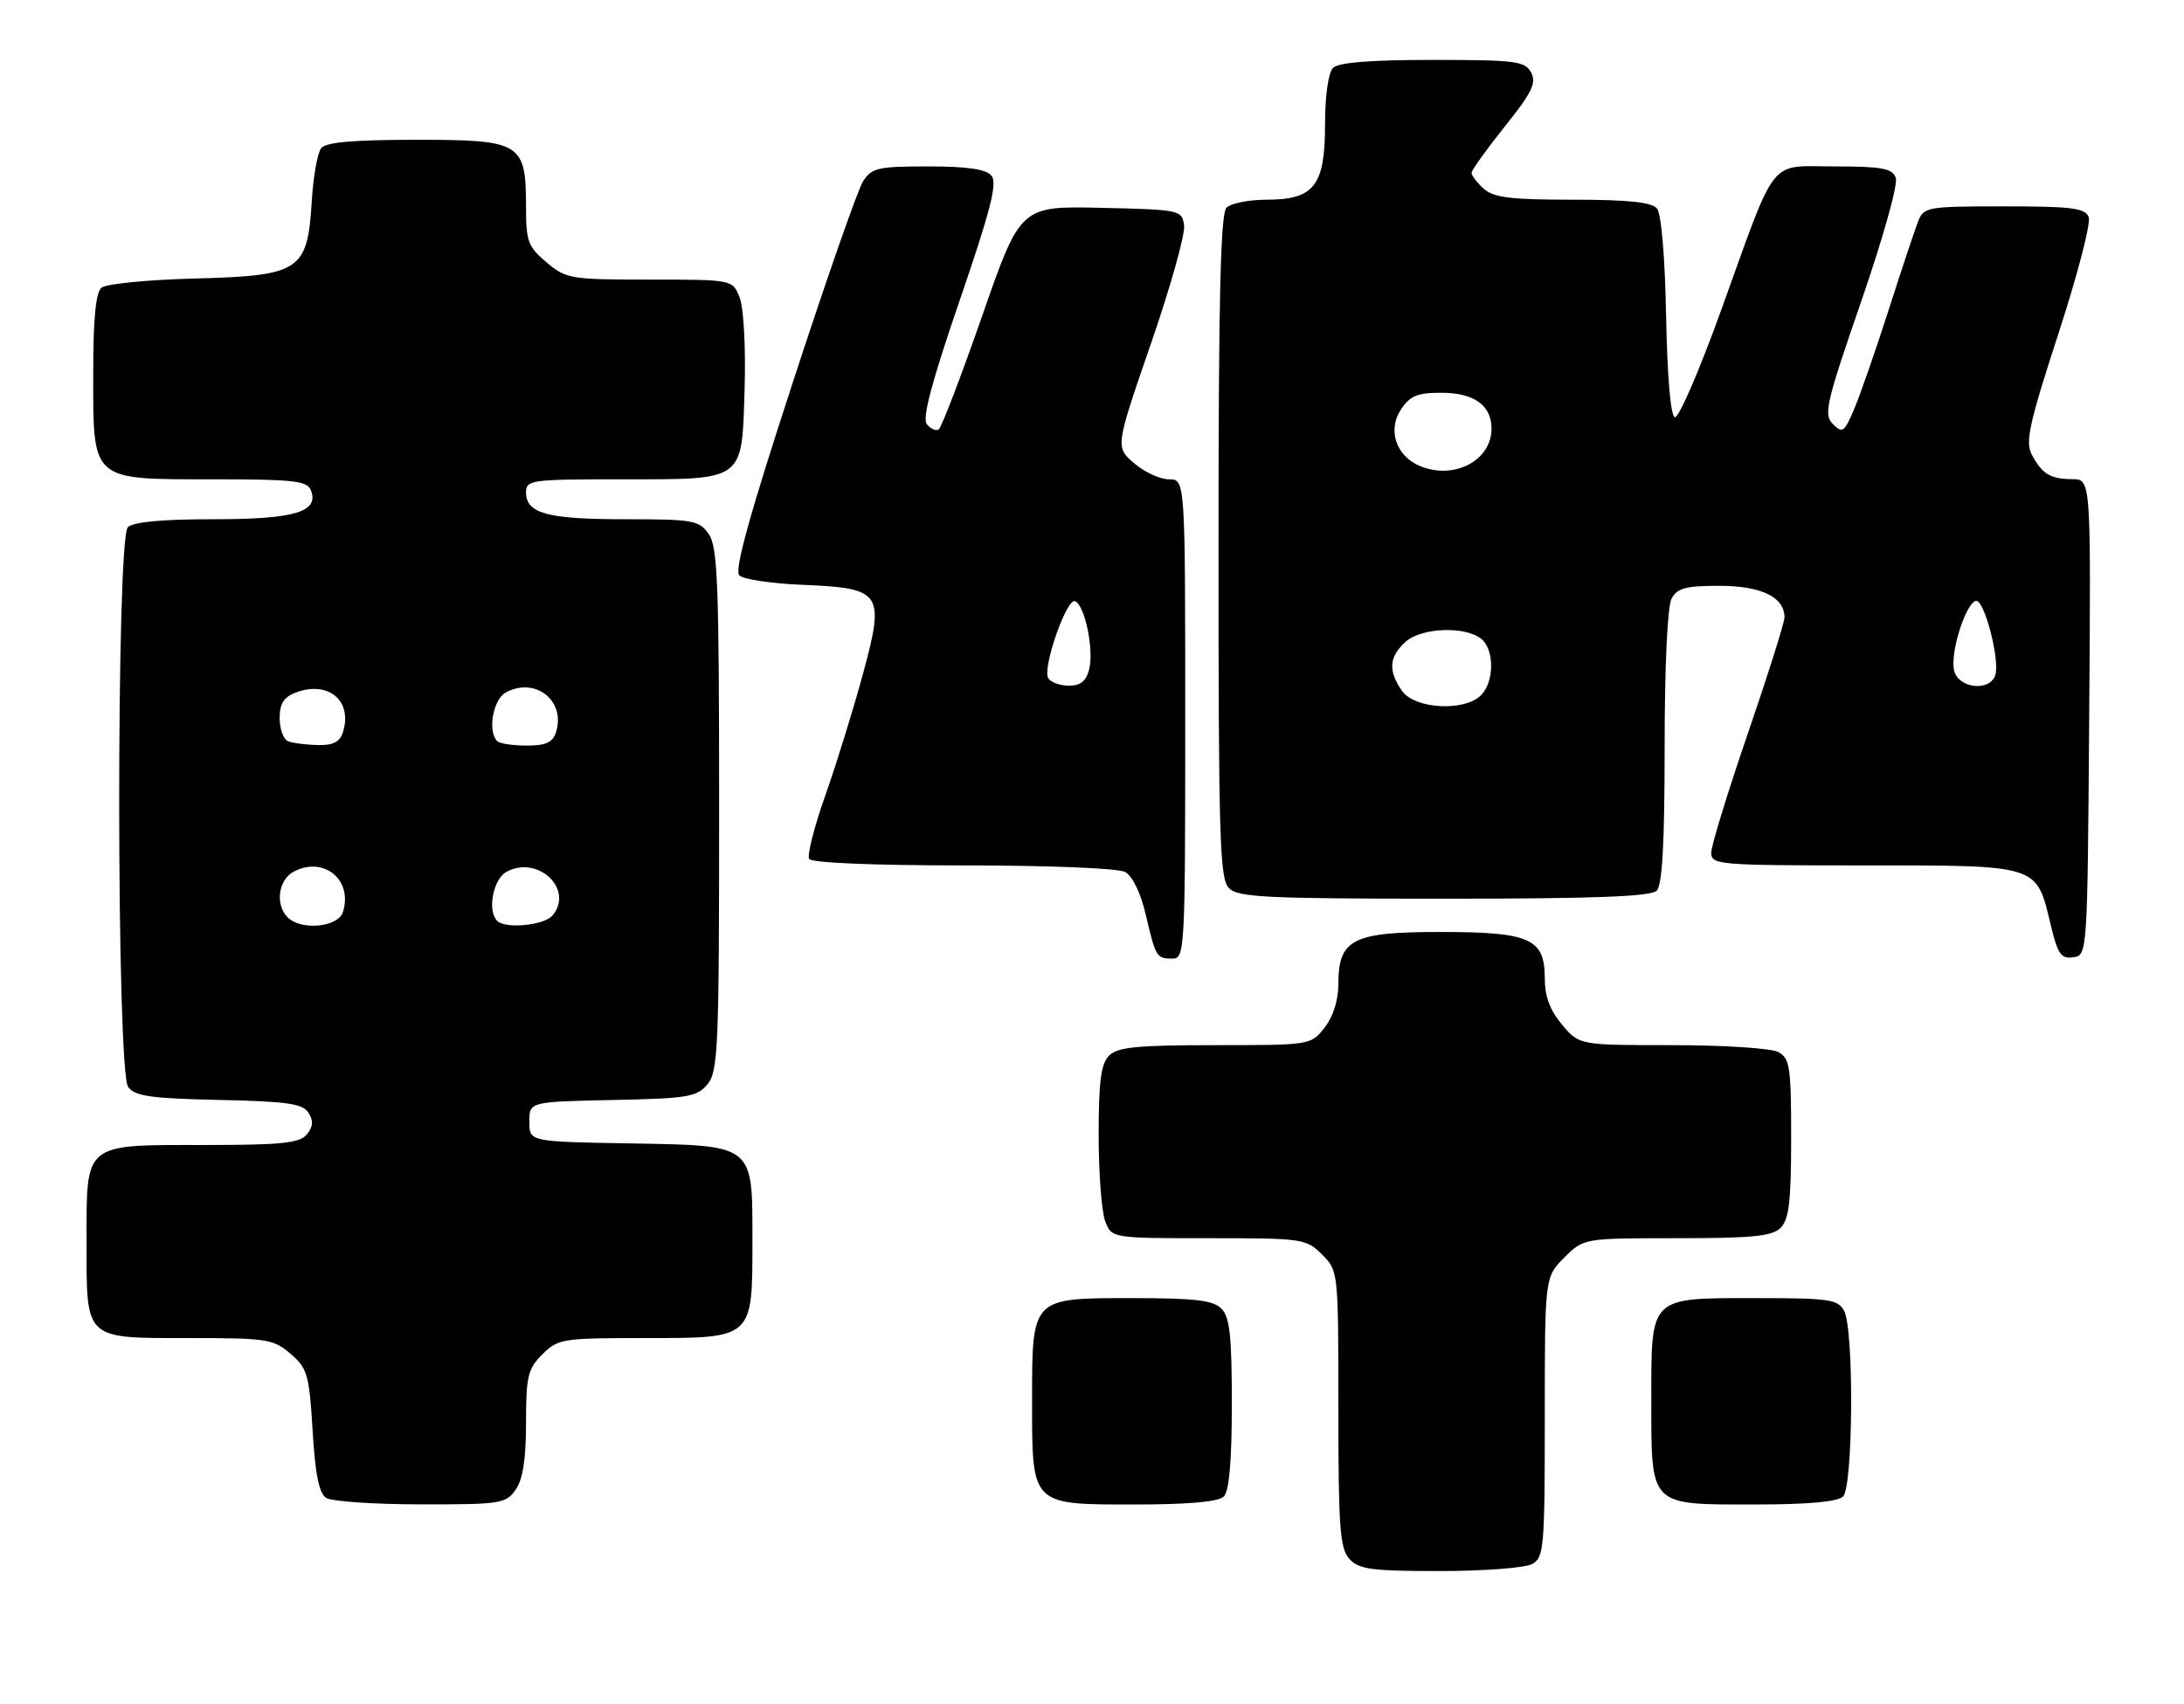 <?xml version="1.0" encoding="UTF-8" standalone="no"?>
<!DOCTYPE svg PUBLIC "-//W3C//DTD SVG 1.1//EN" "http://www.w3.org/Graphics/SVG/1.1/DTD/svg11.dtd" >
<svg xmlns="http://www.w3.org/2000/svg" xmlns:xlink="http://www.w3.org/1999/xlink" version="1.1" viewBox="0 0 328 256">
 <g >
 <path fill="currentColor"
d=" M 230.07 234.96 C 231.88 233.99 232.00 232.67 232.00 212.89 C 232.00 191.85 232.00 191.85 234.92 188.92 C 237.85 186.00 237.85 186.00 251.85 186.00 C 263.25 186.00 266.15 185.71 267.43 184.43 C 268.68 183.18 269.00 180.44 269.00 170.96 C 269.00 160.23 268.81 158.97 267.07 158.04 C 266.00 157.46 258.88 157.00 251.15 157.00 C 237.18 157.00 237.18 157.00 234.59 153.92 C 232.78 151.77 232.00 149.68 232.00 146.98 C 232.00 140.97 229.81 140.00 216.28 140.00 C 203.10 140.00 201.00 141.08 201.00 147.87 C 201.00 150.26 200.21 152.73 198.93 154.37 C 196.86 156.99 196.82 157.00 182.50 157.00 C 170.78 157.00 167.85 157.29 166.57 158.57 C 165.35 159.80 165.00 162.42 165.00 170.51 C 165.00 176.21 165.44 182.02 165.98 183.43 C 166.95 186.00 166.95 186.00 181.52 186.00 C 195.66 186.00 196.16 186.07 198.55 188.45 C 200.99 190.90 201.00 190.96 201.00 211.63 C 201.00 229.50 201.23 232.59 202.65 234.17 C 204.08 235.75 205.95 236.00 216.22 236.00 C 222.77 236.00 229.00 235.53 230.07 234.96 Z  M 77.44 223.78 C 78.53 222.23 79.00 219.19 79.00 213.73 C 79.00 206.76 79.27 205.64 81.45 203.45 C 83.81 201.10 84.44 201.00 96.90 201.00 C 113.18 201.00 113.00 201.16 113.00 186.39 C 113.00 171.77 113.39 172.08 94.50 171.76 C 79.50 171.50 79.50 171.50 79.50 168.50 C 79.50 165.50 79.50 165.50 92.00 165.24 C 103.30 165.01 104.67 164.78 106.25 162.88 C 107.85 160.96 108.00 157.45 108.00 121.61 C 108.00 87.78 107.79 82.14 106.44 80.22 C 104.99 78.15 104.12 78.00 93.88 78.00 C 82.19 78.00 79.00 77.13 79.00 73.96 C 79.00 72.10 79.75 72.00 93.31 72.00 C 112.00 72.00 111.40 72.44 111.83 58.33 C 112.01 52.30 111.69 46.28 111.10 44.75 C 110.05 42.00 110.05 42.00 97.60 42.00 C 85.67 42.00 85.03 41.89 82.08 39.41 C 79.31 37.08 79.00 36.26 79.00 31.13 C 79.00 21.43 78.30 21.00 62.57 21.00 C 53.11 21.00 48.95 21.36 48.24 22.25 C 47.68 22.94 47.04 26.55 46.82 30.27 C 46.18 40.70 45.10 41.42 29.23 41.84 C 22.23 42.02 15.94 42.64 15.25 43.21 C 14.38 43.93 14.00 47.84 14.00 56.12 C 14.00 72.38 13.57 72.00 32.03 72.00 C 44.13 72.00 46.15 72.23 46.69 73.64 C 47.95 76.91 44.29 78.00 32.01 78.00 C 24.31 78.00 20.00 78.40 19.20 79.20 C 17.44 80.96 17.48 160.93 19.25 163.29 C 20.28 164.67 22.69 165.01 32.89 165.23 C 43.18 165.45 45.46 165.78 46.34 167.17 C 47.10 168.37 47.02 169.27 46.07 170.42 C 44.98 171.72 42.30 172.00 30.71 172.00 C 12.44 172.00 13.00 171.54 13.00 186.58 C 13.00 201.41 12.56 201.00 28.52 201.00 C 40.09 201.00 41.07 201.15 43.64 203.37 C 46.17 205.54 46.44 206.47 46.95 214.90 C 47.34 221.50 47.92 224.34 49.00 225.02 C 49.83 225.54 56.21 225.98 63.19 225.98 C 75.19 226.00 75.97 225.88 77.44 223.78 Z  M 183.80 224.80 C 184.61 223.99 185.00 219.44 185.00 210.87 C 185.00 200.63 184.69 197.84 183.43 196.57 C 182.18 195.32 179.44 195.00 169.99 195.00 C 154.87 195.00 155.00 194.86 155.00 210.50 C 155.00 226.19 154.81 226.00 170.36 226.00 C 178.55 226.00 183.00 225.60 183.80 224.80 Z  M 276.80 224.80 C 278.32 223.28 278.45 199.72 276.96 196.93 C 276.03 195.19 274.77 195.00 263.79 195.00 C 247.61 195.00 248.00 194.62 248.00 210.33 C 248.00 226.39 247.62 226.00 263.45 226.00 C 271.57 226.00 276.00 225.60 276.80 224.80 Z  M 178.00 108.00 C 178.00 72.00 178.00 72.00 175.56 72.00 C 174.21 72.00 171.85 70.91 170.31 69.57 C 167.50 67.15 167.50 67.15 172.83 51.68 C 175.77 43.18 178.02 35.16 177.83 33.86 C 177.51 31.55 177.26 31.49 165.38 31.22 C 153.25 30.94 153.25 30.94 147.49 47.50 C 144.32 56.60 141.38 64.26 140.97 64.52 C 140.56 64.77 139.76 64.42 139.20 63.74 C 138.47 62.86 139.89 57.49 144.12 45.15 C 148.77 31.60 149.82 27.48 148.91 26.40 C 148.09 25.41 145.33 25.00 139.40 25.00 C 131.83 25.00 130.91 25.21 129.61 27.25 C 128.82 28.49 124.08 42.07 119.07 57.43 C 112.58 77.30 110.26 85.66 111.03 86.43 C 111.62 87.02 115.87 87.66 120.49 87.85 C 132.53 88.35 132.94 88.97 129.54 101.46 C 128.10 106.75 125.57 114.90 123.92 119.57 C 122.27 124.24 121.19 128.50 121.52 129.03 C 121.88 129.61 131.19 130.00 144.62 130.00 C 157.40 130.00 167.92 130.42 168.96 130.98 C 170.05 131.56 171.29 134.08 172.03 137.23 C 173.57 143.80 173.69 144.00 176.06 144.00 C 177.94 144.00 178.00 142.97 178.00 108.00 Z  M 313.76 107.75 C 314.03 72.00 314.03 72.00 311.26 71.98 C 307.93 71.97 306.67 71.20 305.13 68.27 C 304.14 66.39 304.76 63.57 309.13 50.15 C 311.98 41.42 314.03 33.53 313.69 32.63 C 313.16 31.25 311.24 31.00 301.01 31.00 C 289.44 31.00 288.92 31.09 288.07 33.25 C 287.59 34.49 285.60 40.45 283.66 46.50 C 281.72 52.55 279.39 59.25 278.49 61.39 C 277.00 64.93 276.71 65.14 275.28 63.71 C 273.84 62.27 274.23 60.62 279.53 45.25 C 282.85 35.62 285.08 27.65 284.71 26.69 C 284.17 25.29 282.61 25.00 275.56 25.00 C 265.43 25.00 266.99 23.02 258.43 46.76 C 255.20 55.70 252.10 62.87 251.53 62.68 C 250.90 62.47 250.39 56.53 250.22 47.49 C 250.06 38.62 249.50 32.11 248.85 31.32 C 248.06 30.37 244.55 30.00 236.21 30.00 C 226.86 30.00 224.31 29.68 222.83 28.35 C 221.82 27.43 221.00 26.37 221.00 25.97 C 221.00 25.58 223.24 22.45 225.98 19.02 C 230.08 13.90 230.78 12.46 229.95 10.90 C 229.02 9.18 227.66 9.00 215.16 9.00 C 205.79 9.00 201.02 9.38 200.20 10.20 C 199.49 10.91 199.00 14.36 199.00 18.70 C 199.00 27.91 197.37 30.00 190.20 30.00 C 187.56 30.00 184.86 30.54 184.20 31.20 C 183.30 32.10 183.00 44.78 183.00 82.13 C 183.00 126.00 183.18 132.04 184.57 133.43 C 185.93 134.79 190.27 135.00 216.87 135.00 C 239.44 135.00 247.92 134.68 248.80 133.80 C 249.65 132.95 250.00 126.74 250.00 112.23 C 250.00 100.11 250.42 91.09 251.04 89.93 C 251.89 88.34 253.16 88.00 258.21 88.00 C 264.51 88.00 268.00 89.69 268.00 92.74 C 268.00 93.52 265.52 101.37 262.50 110.18 C 259.48 118.98 257.00 127.05 257.00 128.09 C 257.00 129.91 258.04 130.00 280.00 130.00 C 306.37 130.00 305.80 129.82 307.98 138.92 C 309.04 143.35 309.54 144.06 311.36 143.80 C 313.49 143.50 313.50 143.41 313.76 107.75 Z  M 43.20 137.80 C 41.30 135.90 41.79 132.18 44.09 130.95 C 48.60 128.54 53.04 132.16 51.50 137.00 C 50.77 139.30 45.23 139.83 43.20 137.80 Z  M 74.67 138.33 C 73.14 136.80 74.06 132.04 76.09 130.95 C 80.81 128.42 86.24 133.59 82.99 137.51 C 81.75 139.01 75.91 139.58 74.67 138.33 Z  M 43.25 111.34 C 42.56 111.06 42.00 109.51 42.00 107.89 C 42.00 105.71 42.62 104.72 44.39 104.04 C 49.31 102.17 53.00 105.27 51.50 110.00 C 51.03 111.47 50.03 111.98 47.68 111.92 C 45.93 111.88 43.94 111.62 43.25 111.34 Z  M 74.67 111.33 C 73.19 109.85 74.05 105.04 75.98 104.01 C 80.42 101.63 85.00 105.28 83.50 110.00 C 83.01 111.53 81.99 112.00 79.10 112.00 C 77.03 112.00 75.03 111.70 74.67 111.33 Z  M 157.43 101.89 C 156.51 100.40 160.15 89.88 161.44 90.31 C 162.90 90.80 164.32 97.58 163.58 100.52 C 163.14 102.31 162.28 103.00 160.54 103.00 C 159.21 103.00 157.81 102.50 157.43 101.89 Z  M 210.56 103.78 C 208.45 100.77 208.60 98.67 211.08 96.42 C 213.48 94.26 220.10 94.01 222.49 95.99 C 224.46 97.63 224.42 102.43 222.43 104.43 C 219.93 106.93 212.48 106.52 210.56 103.78 Z  M 293.48 100.75 C 292.84 98.19 295.13 90.79 296.72 90.26 C 297.98 89.84 300.45 99.38 299.63 101.51 C 298.70 103.94 294.13 103.37 293.48 100.75 Z  M 213.24 70.00 C 209.68 68.51 208.36 64.62 210.38 61.54 C 211.75 59.46 212.84 59.00 216.45 59.00 C 221.37 59.00 224.00 60.88 224.00 64.38 C 224.00 69.20 218.36 72.14 213.24 70.00 Z "/>
</g>
</svg>